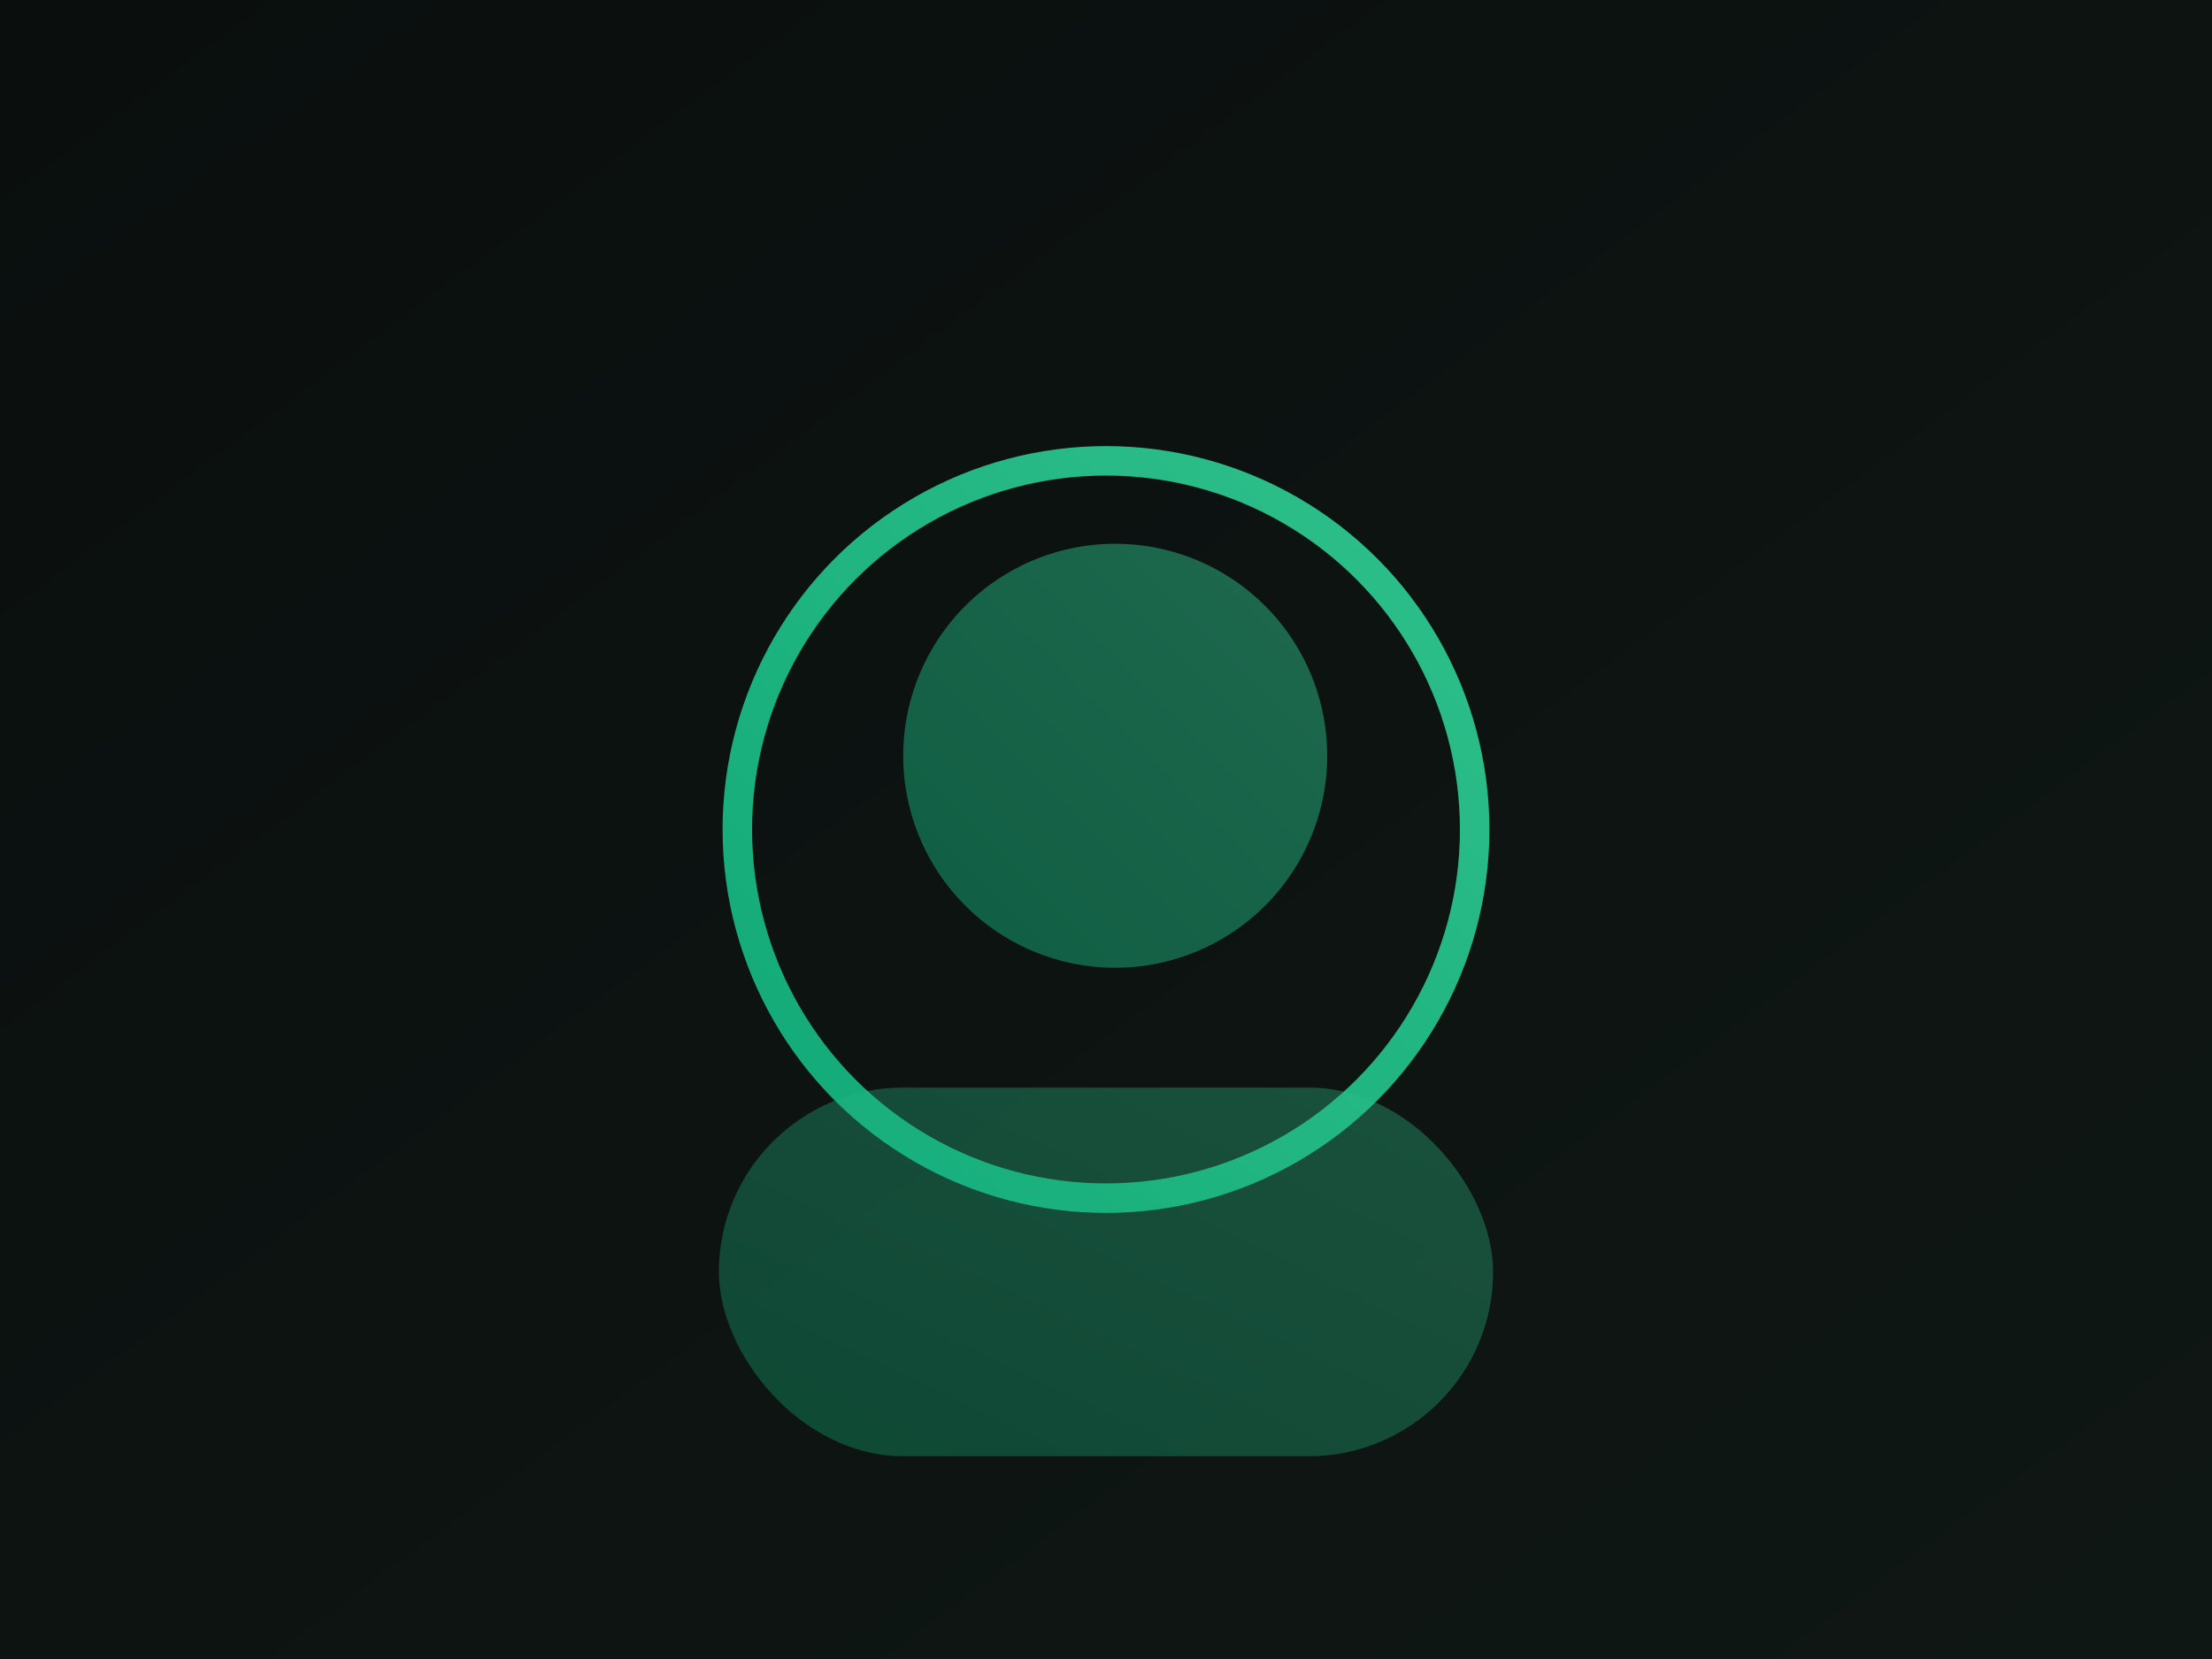 <svg xmlns='http://www.w3.org/2000/svg' viewBox='0 0 1200 900'>
  <defs><linearGradient id='g' x1='0' y='0' x2='1' y2='1'><stop offset='0' stop-color='#0a0f0e'/><stop offset='1' stop-color='#0f1714'/></linearGradient>
  <linearGradient id='a' x1='0' y1='1' x2='1' y2='0'><stop offset='0' stop-color='#10b981'/><stop offset='1' stop-color='#34d399'/></linearGradient></defs>
  <rect width='1200' height='900' fill='url(#g)'/>
  <g transform='translate(600 450)' opacity='.9'>
    <circle r='200' fill='none' stroke='url(#a)' stroke-width='16'/>
    <path d='M-110 -40a80 80 0 1 0 230 0a80 80 0 1 0 -230 0z' fill='url(#a)' opacity='.5'/>
    <rect x='-210' y='140' width='420' height='200' rx='100' fill='url(#a)' opacity='.35'/>
  </g>
</svg>